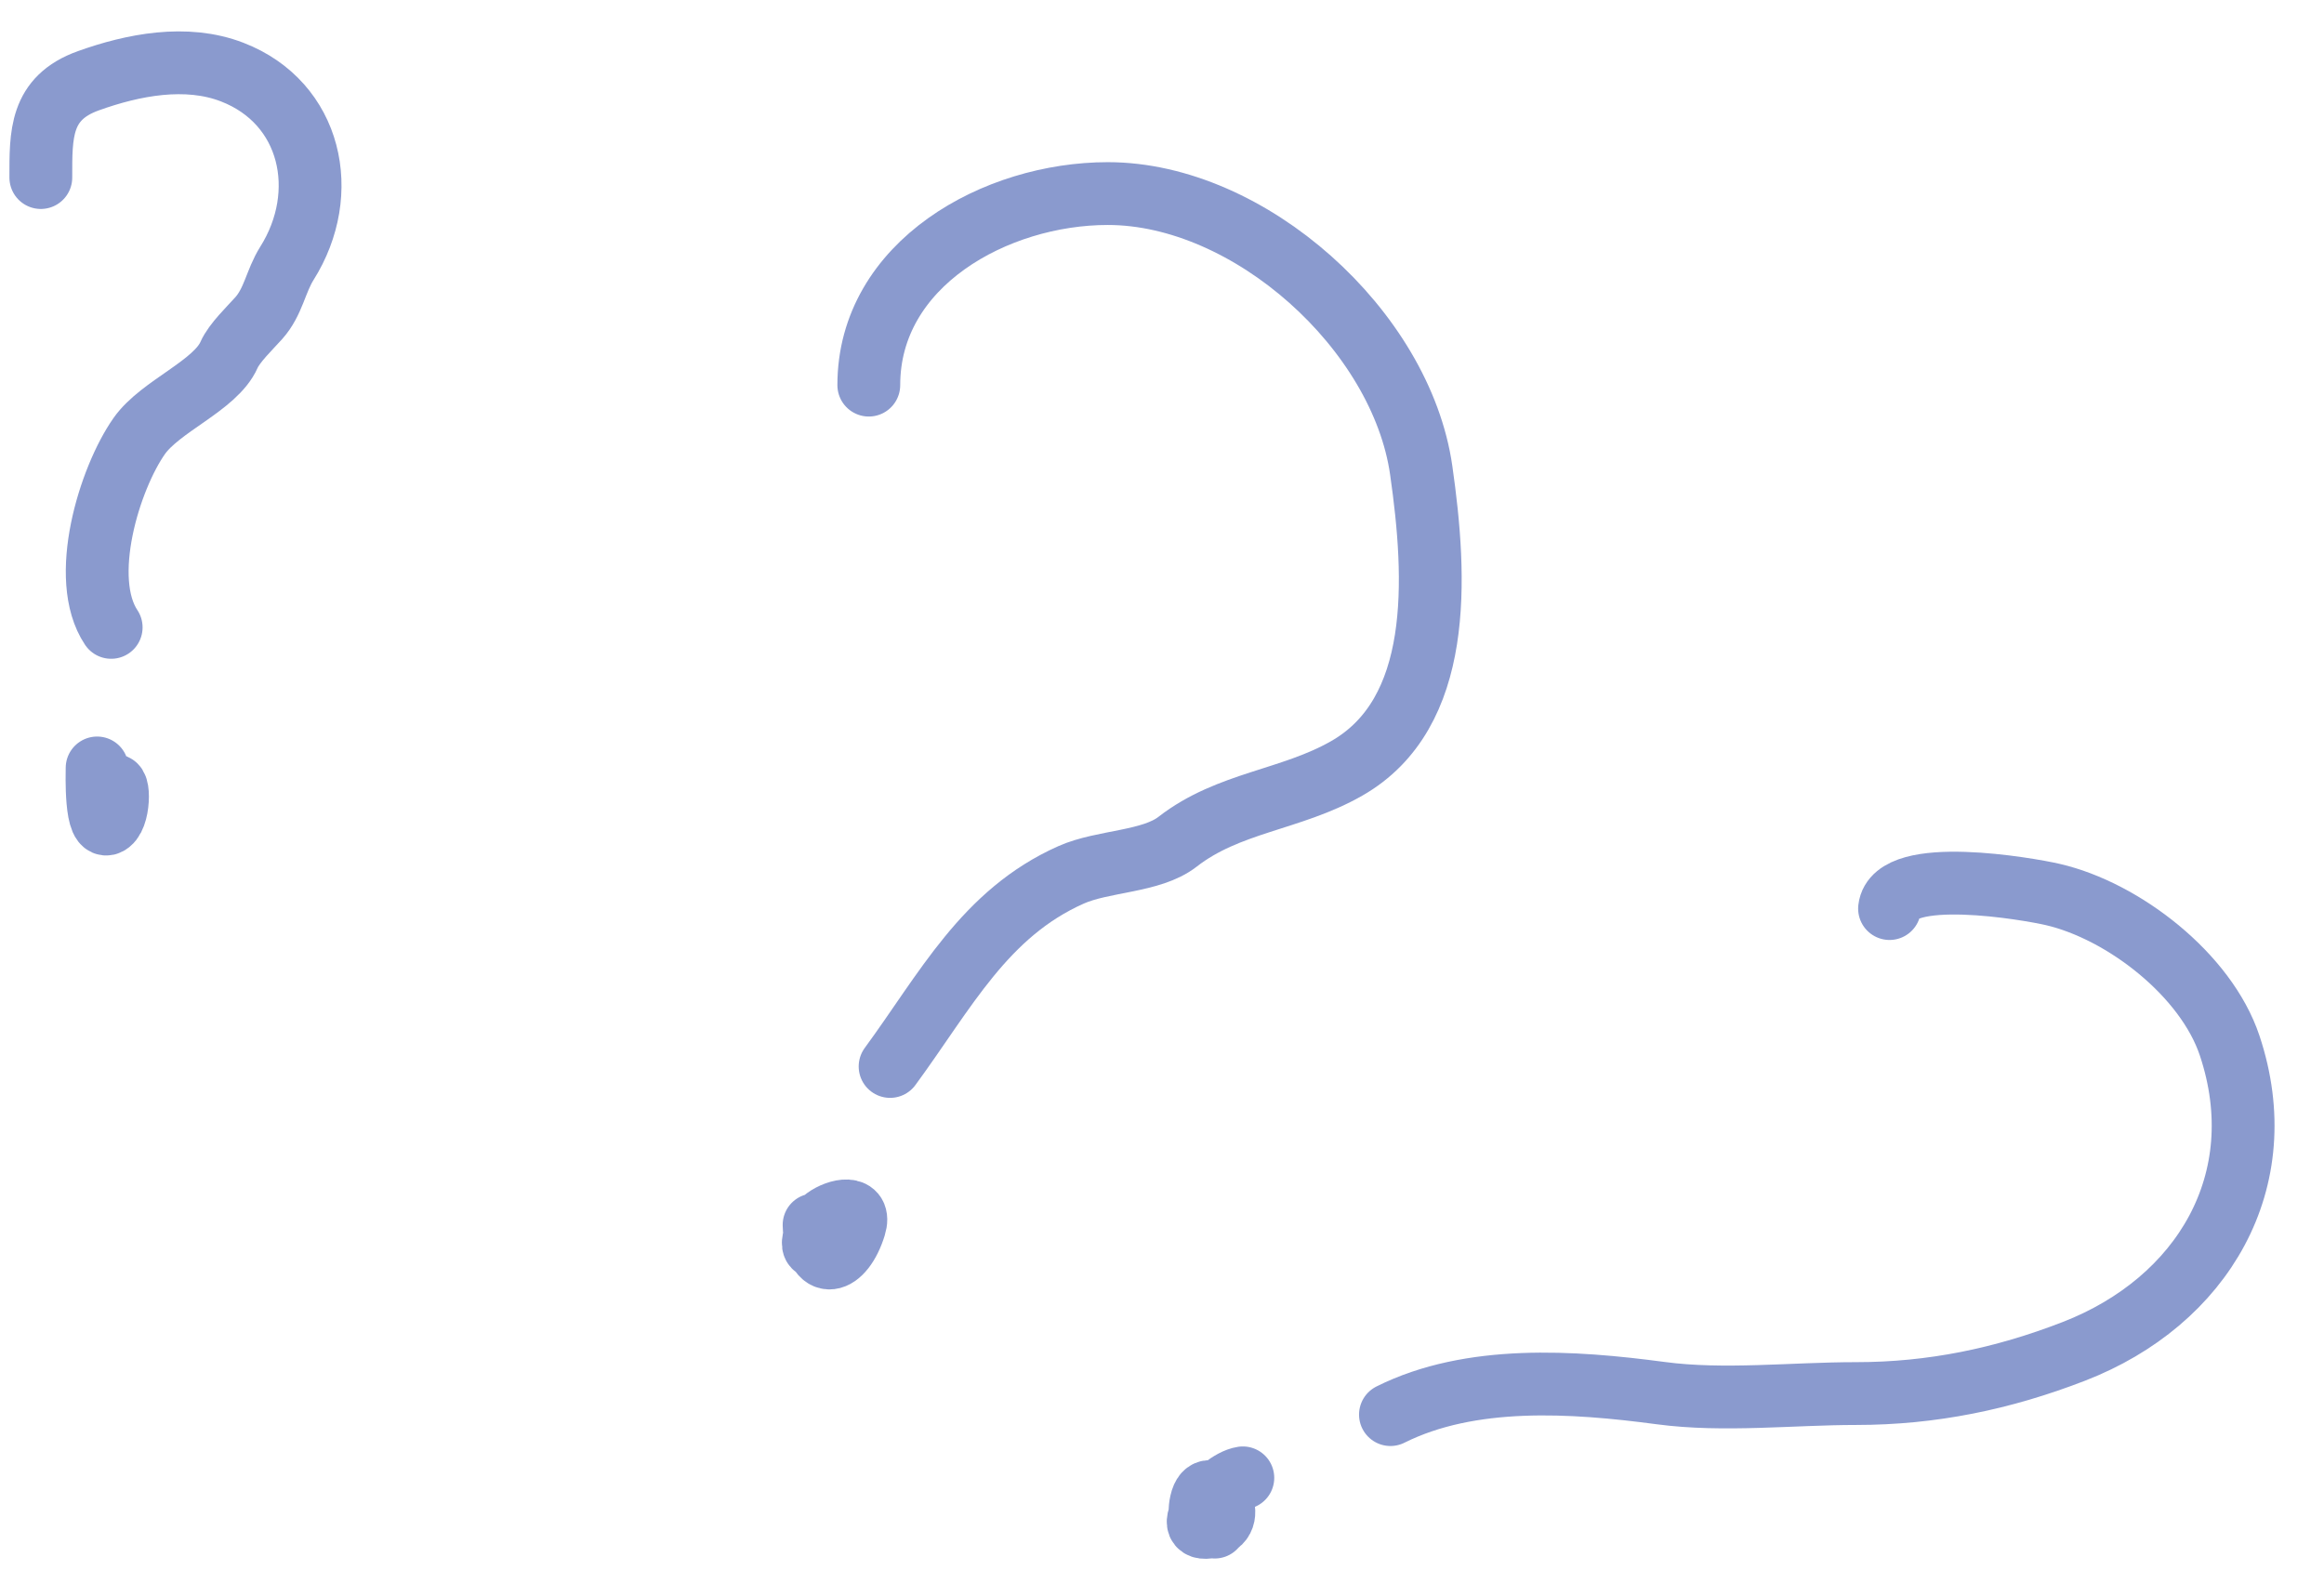 <svg width="37" height="25" viewBox="0 0 37 25" fill="none" xmlns="http://www.w3.org/2000/svg">
<path d="M13.832 6.132C13.832 4.197 15.857 3.082 17.637 3.082C19.896 3.082 22.309 5.259 22.627 7.488C22.875 9.218 22.976 11.357 21.441 12.234C20.554 12.741 19.56 12.77 18.748 13.402C18.329 13.728 17.564 13.702 17.053 13.929C15.676 14.541 15.053 15.778 14.171 16.98" stroke="#8A9ACE" stroke-linecap="round"/>
<path d="M0.65 2.827C0.65 2.148 0.633 1.562 1.409 1.285C2.115 1.032 2.963 0.864 3.697 1.148C4.96 1.636 5.274 3.073 4.567 4.194C4.389 4.478 4.353 4.804 4.12 5.065C3.976 5.226 3.73 5.461 3.647 5.649C3.431 6.141 2.555 6.462 2.217 6.942C1.743 7.616 1.25 9.21 1.77 9.989" stroke="#8A9ACE" stroke-linecap="round"/>
<path d="M1.546 12.227C1.546 12.297 1.513 13.283 1.745 13.098C1.921 12.957 1.896 12.31 1.77 12.563" stroke="#8A9ACE" stroke-linecap="round"/>
<path d="M12.961 19.502C12.985 20.273 13.422 20.128 13.607 19.526C13.715 19.178 13.336 19.259 13.141 19.402C13.022 19.49 12.813 19.967 13.072 19.837" stroke="#8A9ACE" stroke-linecap="round"/>
<path d="M30.083 14.466C30.164 13.779 32.304 14.154 32.682 14.242C33.802 14.501 35.121 15.517 35.498 16.648C36.216 18.8 35.066 20.722 33.018 21.516C31.885 21.955 30.759 22.188 29.549 22.188C28.541 22.188 27.44 22.315 26.44 22.181C25.037 21.994 23.414 21.885 22.137 22.523" stroke="#8A9ACE" stroke-linecap="round"/>
<path d="M19.787 23.53C19.405 23.588 18.734 24.43 19.284 24.307C19.77 24.199 19.237 23.404 19.122 23.922C19.021 24.378 19.428 24.407 19.452 23.978C19.485 23.384 19.34 24.081 19.34 24.314" stroke="#8A9ACE" stroke-linecap="round"/>
</svg>
